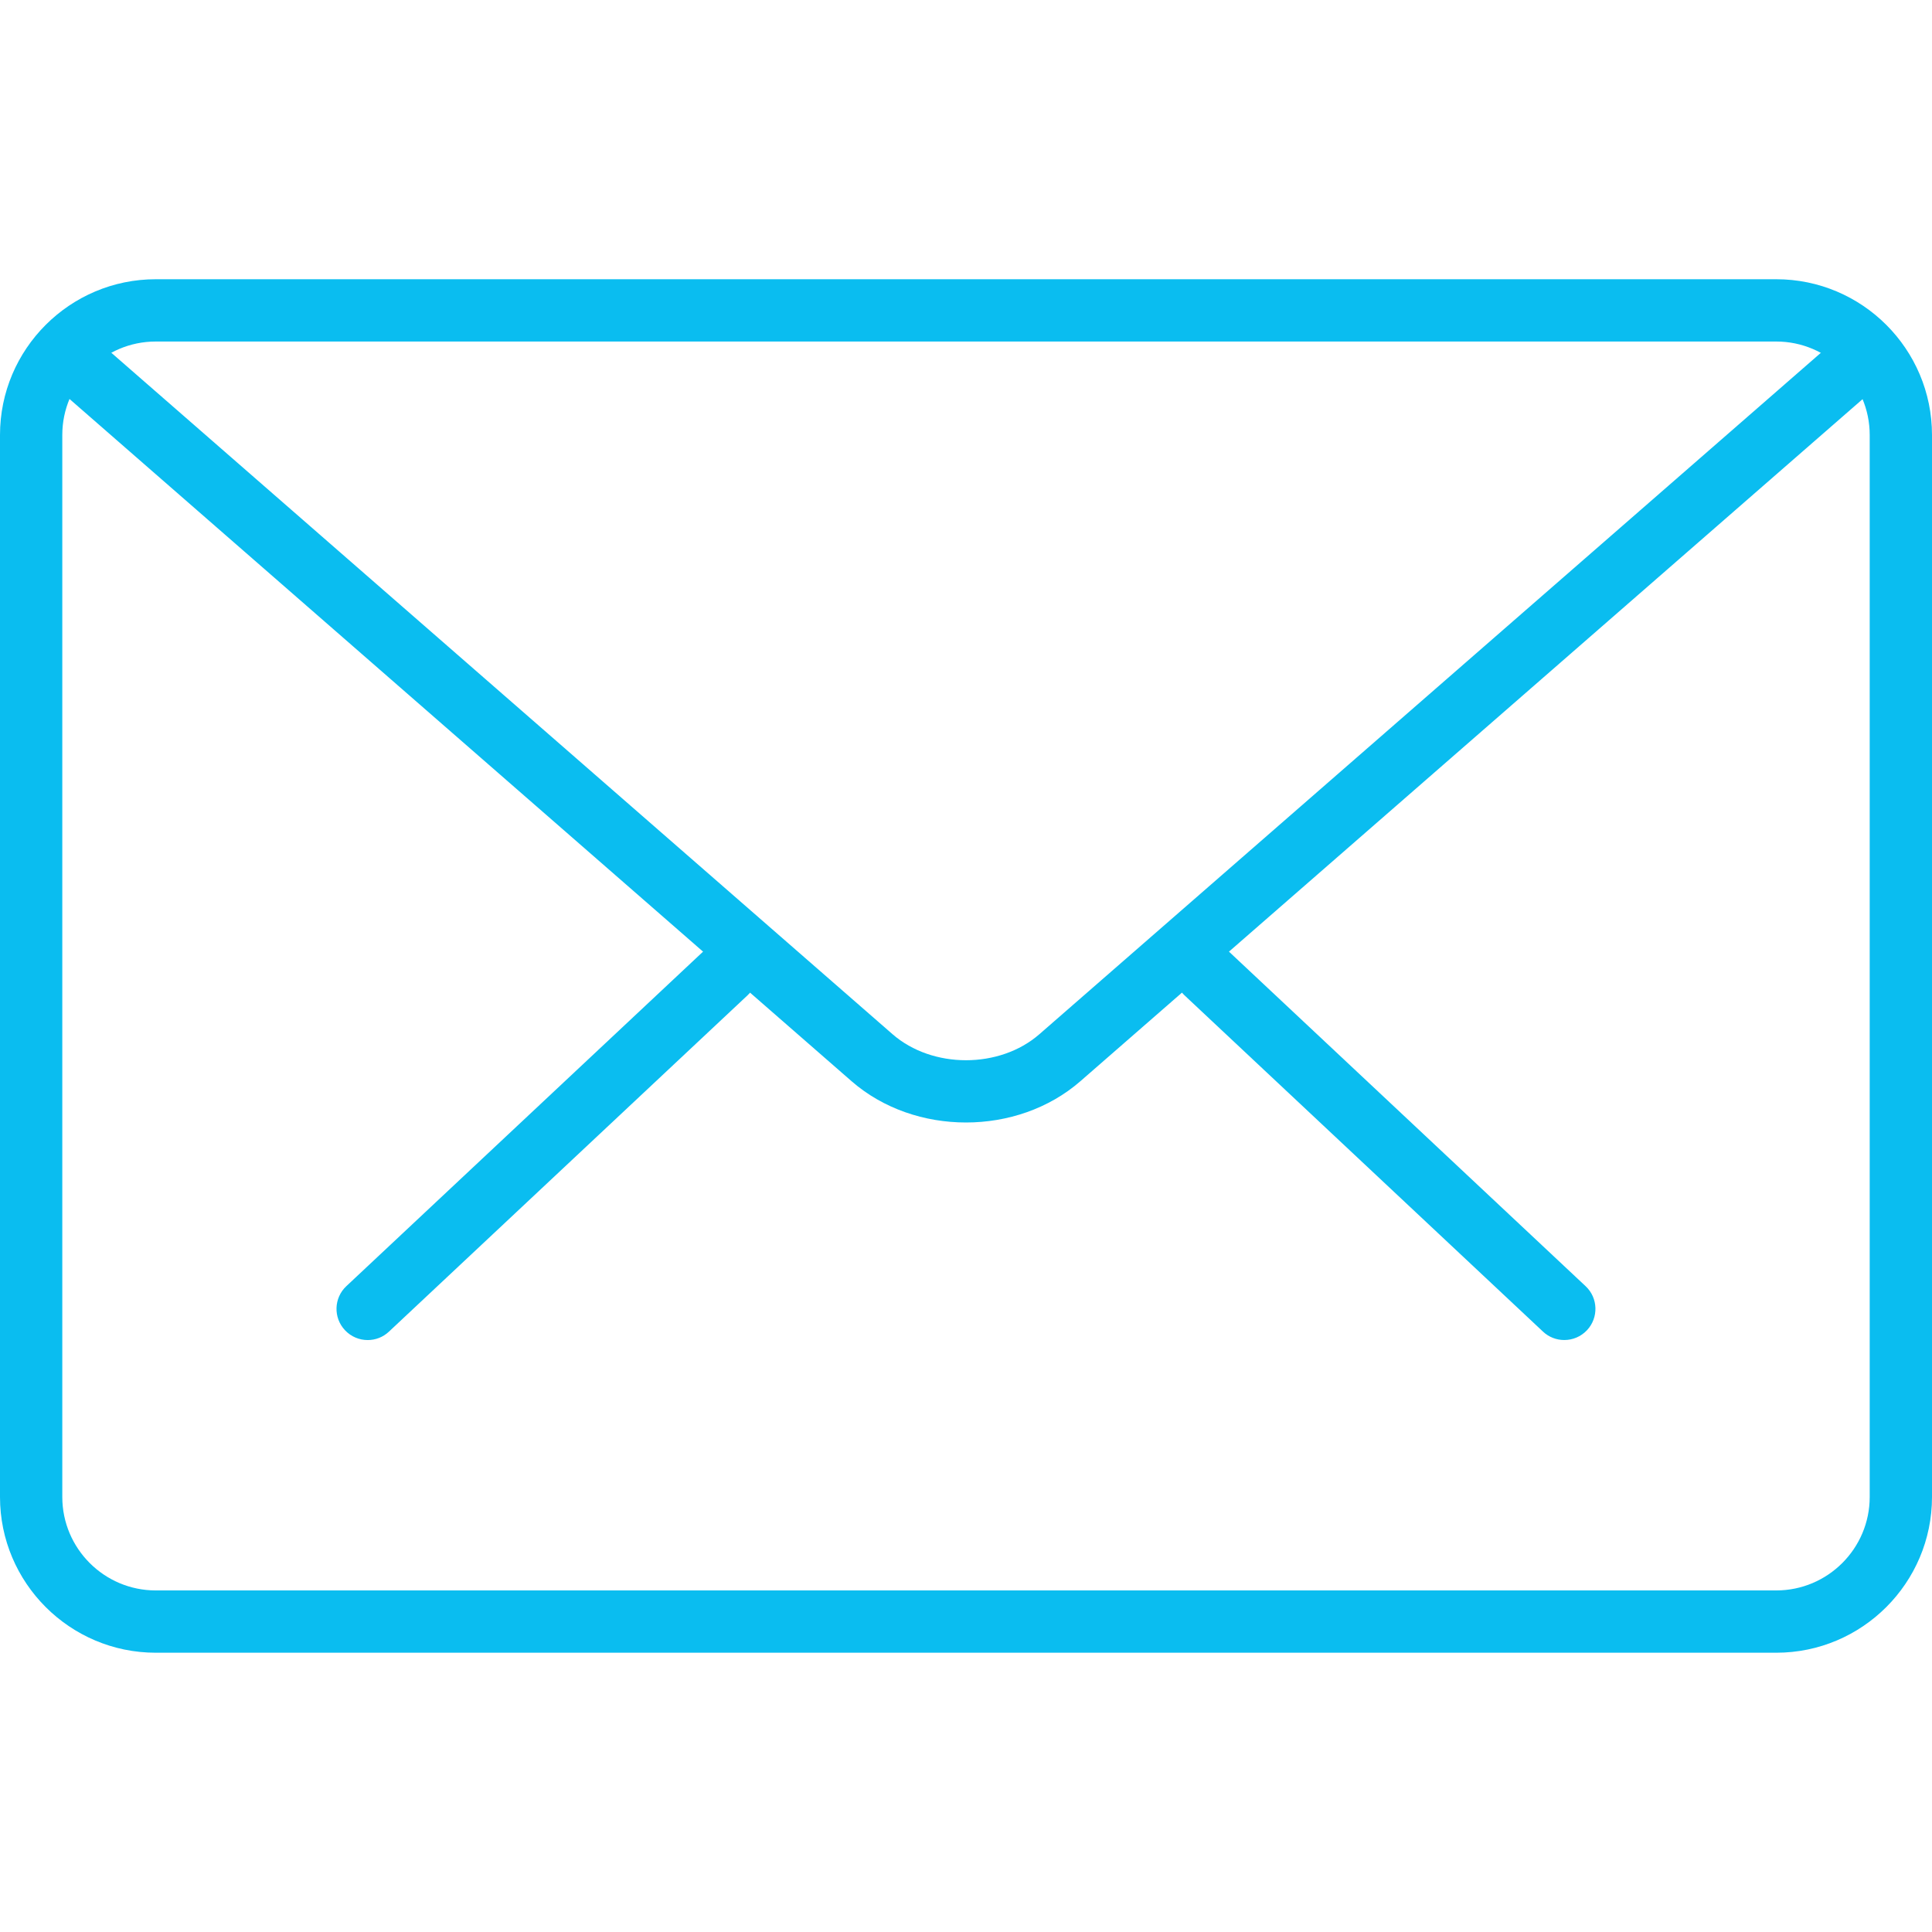 <svg width="49" height="49" viewBox="0 0 49 49" fill="none" xmlns="http://www.w3.org/2000/svg">
<g clip-path="url(#clip0)">
<path d="M39.673 33.986C39.479 33.986 39.284 33.915 39.133 33.772L30.041 25.243C29.724 24.946 29.708 24.445 30.006 24.127C30.305 23.806 30.803 23.792 31.123 24.092L40.215 32.621C40.533 32.918 40.548 33.419 40.25 33.737C40.093 33.903 39.885 33.986 39.673 33.986Z" fill="#0ABDF0"/>
<path d="M9.325 33.987C9.115 33.987 8.905 33.903 8.749 33.737C8.45 33.419 8.466 32.919 8.783 32.621L17.878 24.092C18.197 23.795 18.698 23.808 18.995 24.127C19.294 24.445 19.278 24.946 18.96 25.243L9.866 33.772C9.714 33.916 9.52 33.987 9.325 33.987Z" fill="#0ABDF0"/>
<path d="M45.05 41.917H3.95C1.773 41.917 0 40.145 0 37.967V11.032C0 8.853 1.773 7.082 3.95 7.082H45.05C47.227 7.082 49 8.853 49 11.032V37.967C49 40.145 47.227 41.917 45.05 41.917ZM3.95 8.662C2.643 8.662 1.58 9.725 1.58 11.032V37.967C1.58 39.273 2.643 40.337 3.95 40.337H45.05C46.357 40.337 47.42 39.273 47.42 37.967V11.032C47.42 9.725 46.357 8.662 45.05 8.662H3.95Z" fill="#0ABDF0"/>
<path d="M24.5 28.469C23.449 28.469 22.399 28.12 21.599 27.423L1.311 9.725C0.983 9.439 0.948 8.94 1.234 8.61C1.523 8.281 2.021 8.251 2.35 8.534L22.637 26.23C23.647 27.11 25.353 27.11 26.361 26.23L46.624 8.562C46.951 8.276 47.448 8.308 47.739 8.638C48.025 8.968 47.992 9.466 47.663 9.754L27.401 27.422C26.6 28.12 25.551 28.469 24.5 28.469Z" fill="#0ABDF0"/>
</g>
<defs>
<clipPath id="clip0">
<rect width="49" height="49" fill="white"/>
</clipPath>
</defs>
</svg>
